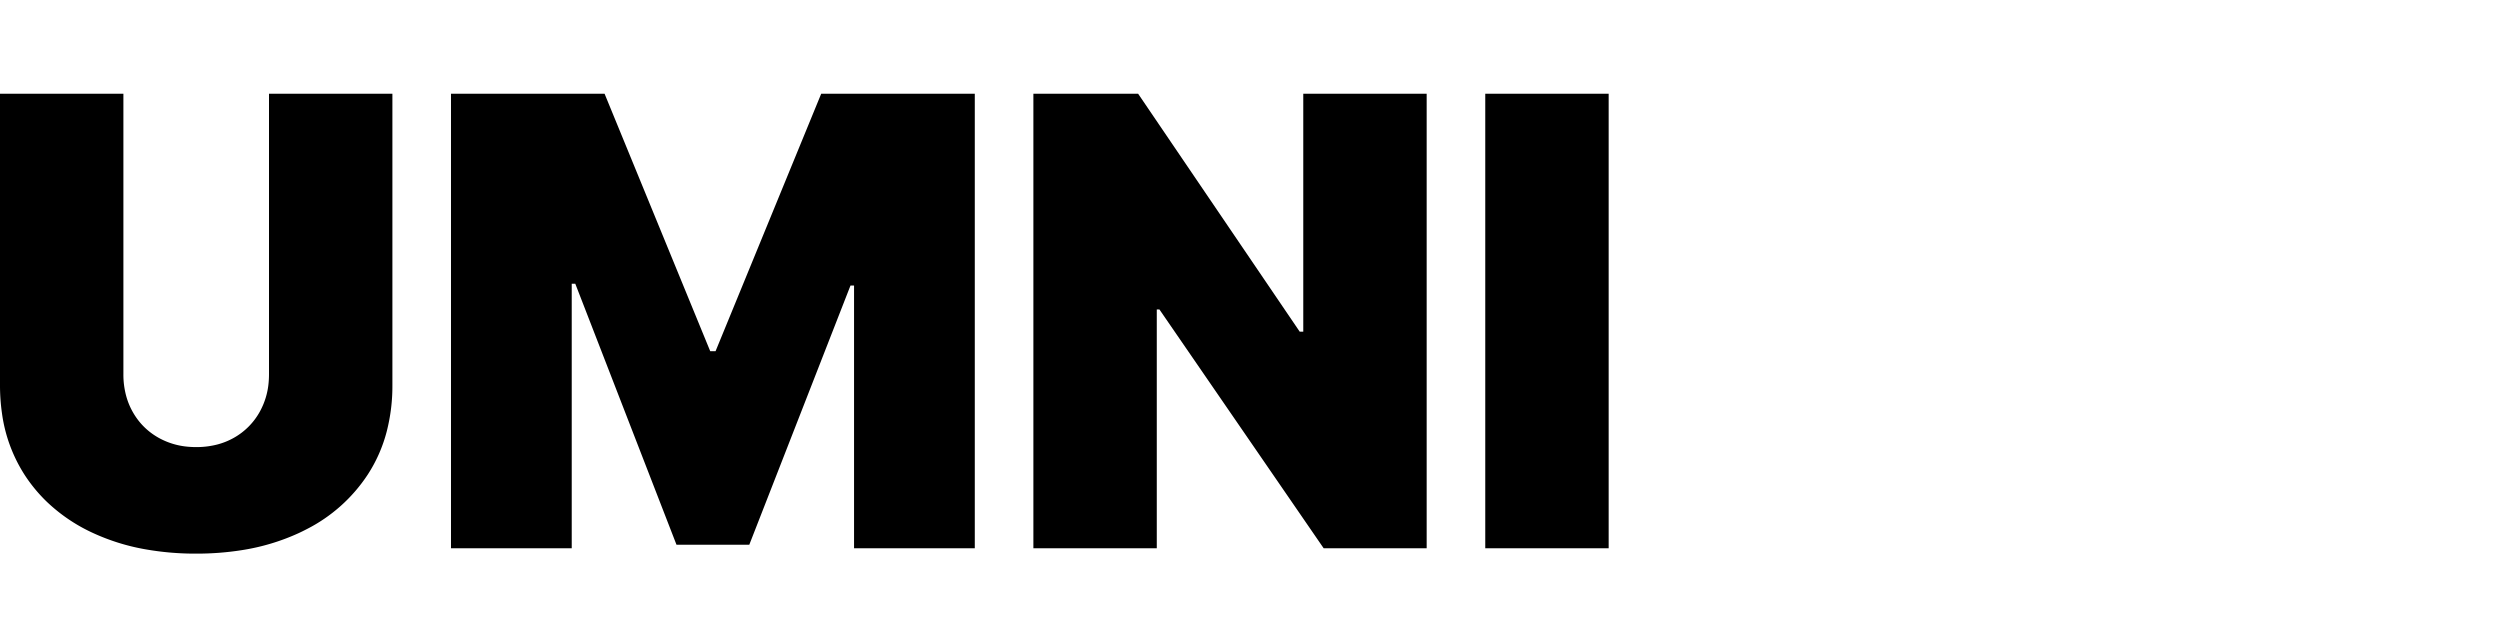 <svg viewBox="0 -15 400 100" fill="none">
  <path 
    d="M 72.159 72.727 L 72.159 0 L 96.733 0 L 113.636 41.193 L 114.489 41.193 L 131.392 0 L 155.966 0 L 155.966 72.727 L 136.648 72.727 L 136.648 30.682 L 136.08 30.682 L 119.886 72.159 L 108.239 72.159 L 92.046 30.398 L 91.477 30.398 L 91.477 72.727 L 72.159 72.727 Z M 208.523 0 L 228.267 0 L 228.267 72.727 L 211.79 72.727 L 185.511 34.517 L 185.085 34.517 L 185.085 72.727 L 165.341 72.727 L 165.341 0 L 182.102 0 L 207.955 38.068 L 208.523 38.068 L 208.523 0 Z M 43.04 44.886 L 43.04 0 L 62.784 0 L 62.784 46.591 A 29.272 29.272 0 0 1 61.885 53.999 A 23.408 23.408 0 0 1 58.825 60.955 A 25.49 25.49 0 0 1 49.096 69.654 A 30.874 30.874 0 0 1 47.798 70.295 A 34.523 34.523 0 0 1 38.605 73.037 A 46.05 46.05 0 0 1 31.392 73.58 A 45.591 45.591 0 0 1 23.085 72.858 A 33.984 33.984 0 0 1 14.915 70.295 A 27.003 27.003 0 0 1 7.489 65.282 A 24.438 24.438 0 0 1 3.924 60.955 A 24.247 24.247 0 0 1 0.31 51.087 A 31.571 31.571 0 0 1 0 46.591 L 0 0 L 19.744 0 L 19.744 44.886 A 13.037 13.037 0 0 0 20.216 48.451 A 11.176 11.176 0 0 0 21.236 50.906 Q 22.727 53.551 25.373 55.043 A 11.625 11.625 0 0 0 30.052 56.473 A 14.331 14.331 0 0 0 31.392 56.534 A 13.254 13.254 0 0 0 34.794 56.113 A 11.032 11.032 0 0 0 37.429 55.043 A 10.725 10.725 0 0 0 41.548 50.906 A 11.625 11.625 0 0 0 42.978 46.227 A 14.331 14.331 0 0 0 43.04 44.886 Z M 237.642 0 L 257.386 0 L 257.386 72.727 L 237.642 72.727 L 237.642 0 Z"
    fill="currentColor"
  />
</svg>